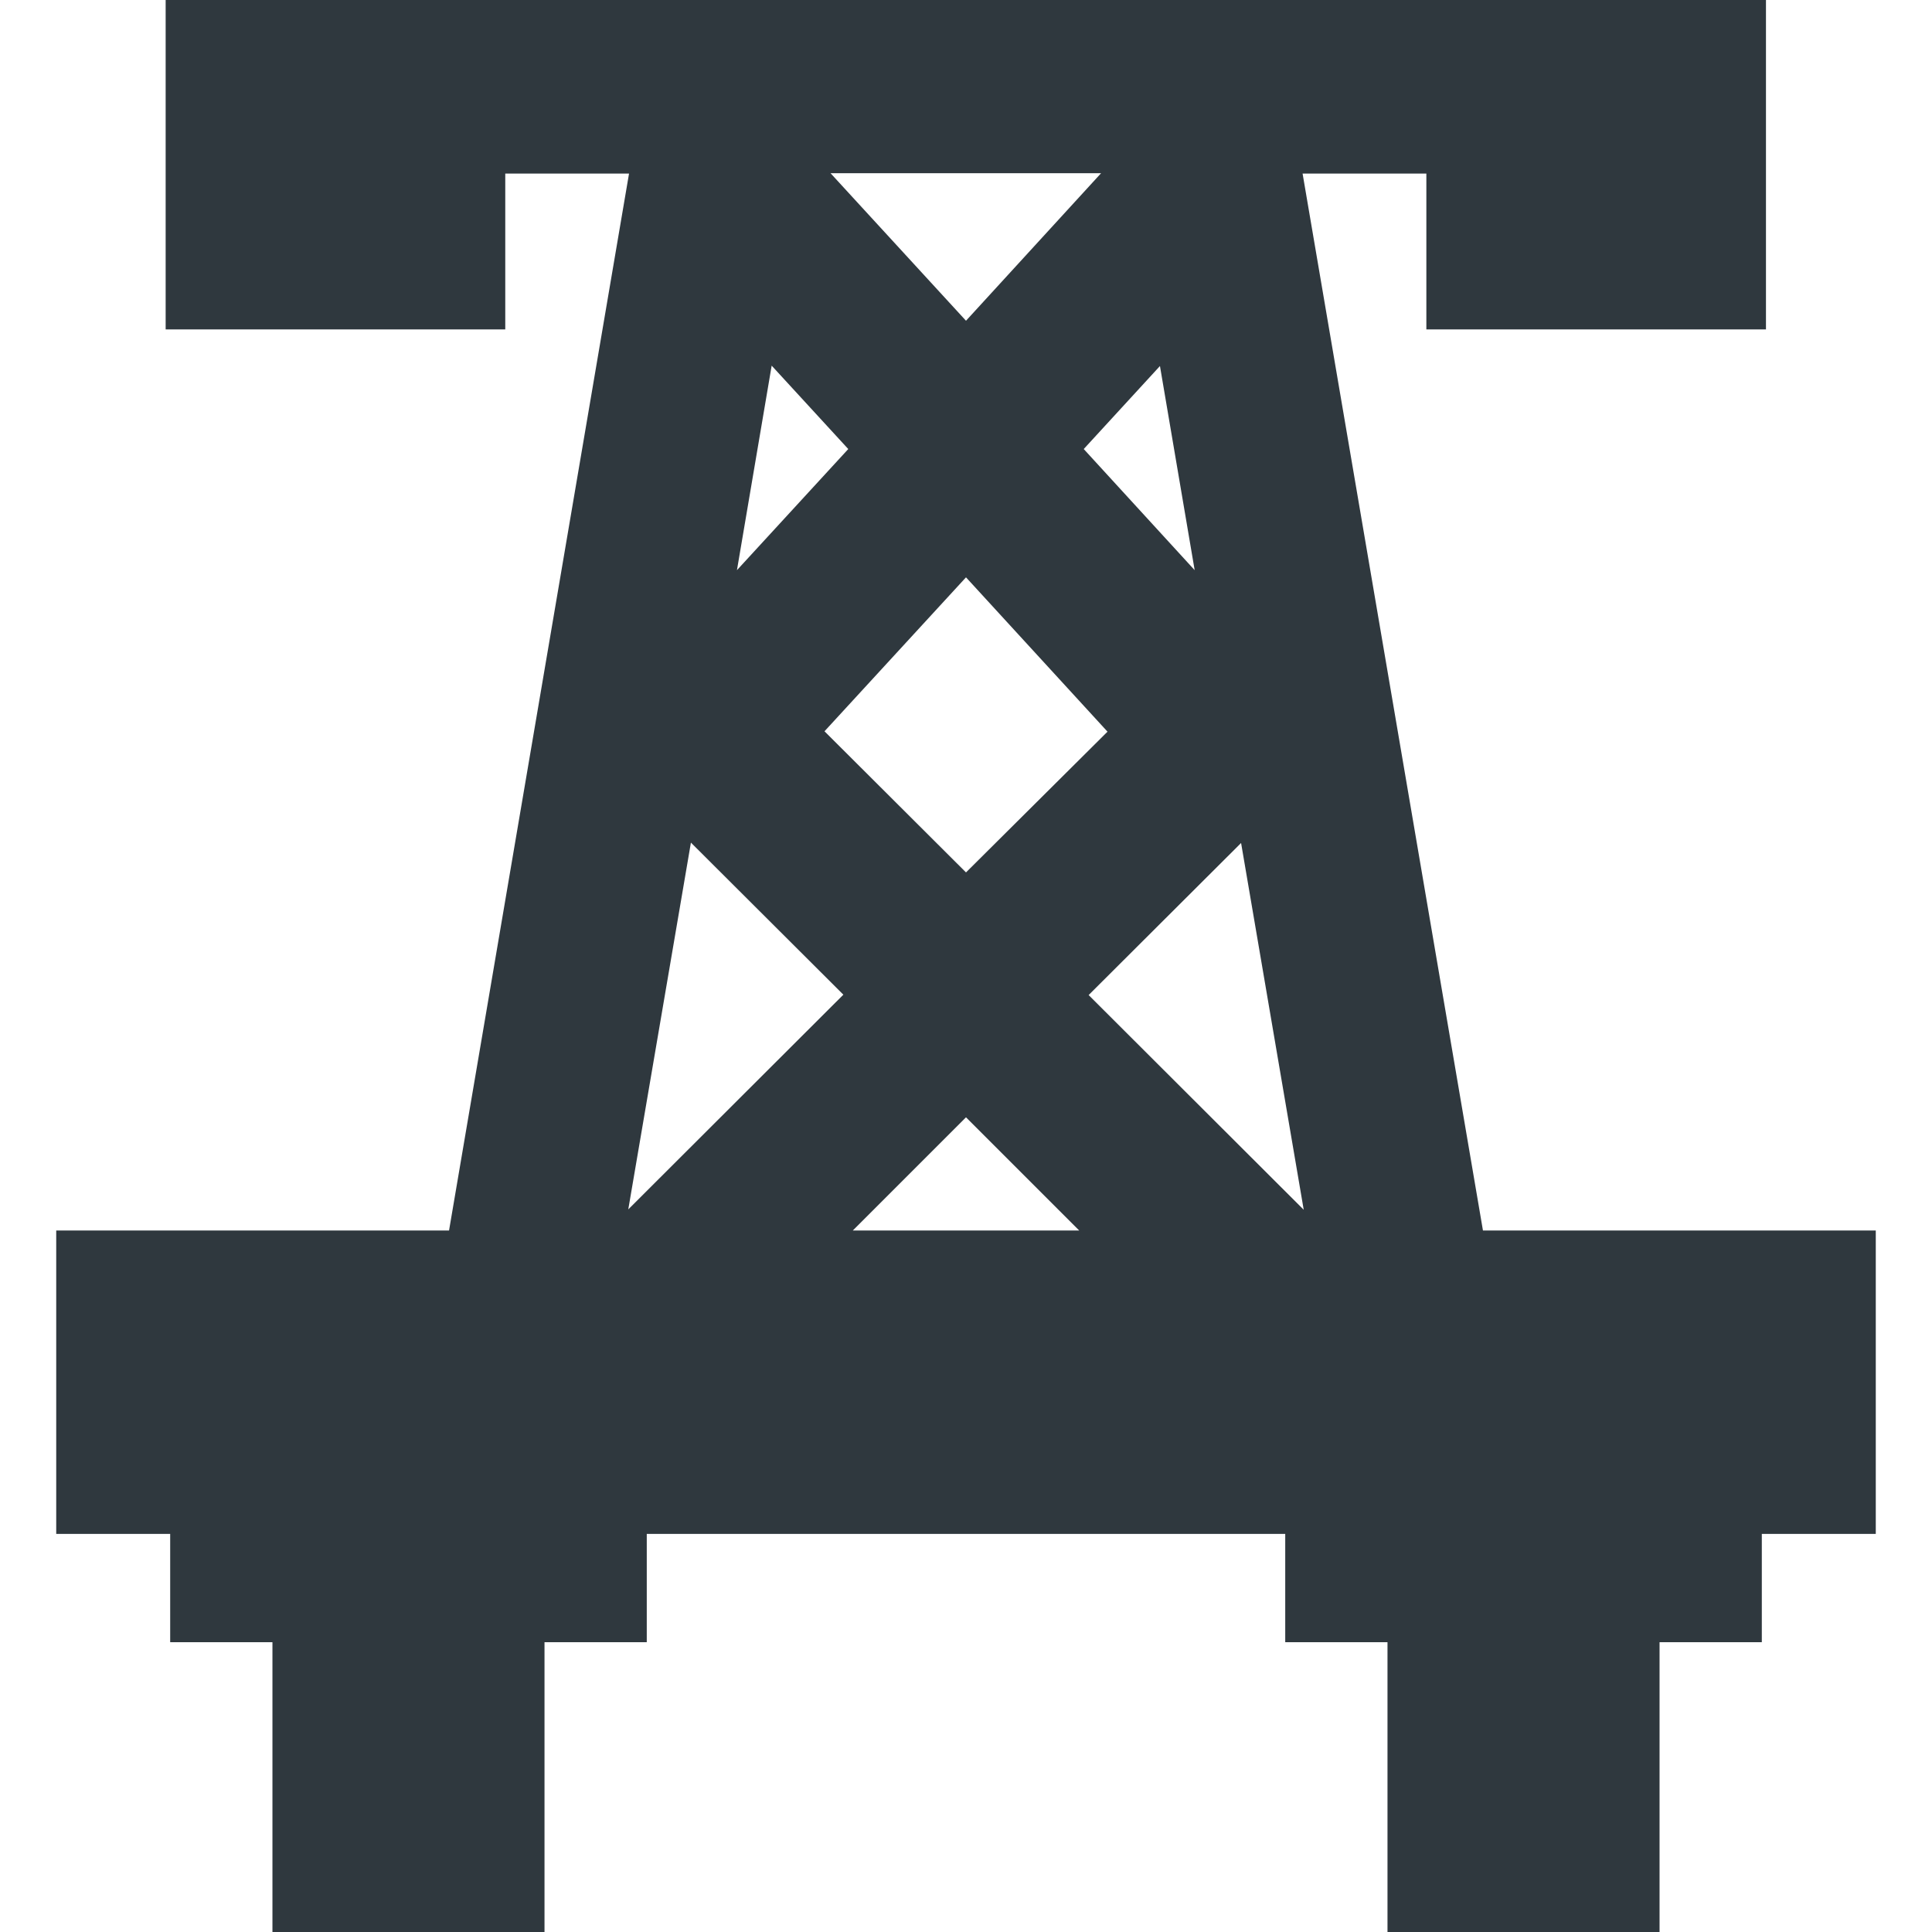 <?xml version="1.0" encoding="utf-8"?>
<!-- Generator: Adobe Illustrator 18.1.1, SVG Export Plug-In . SVG Version: 6.00 Build 0)  -->
<svg version="1.1" id="Capa_1" xmlns="http://www.w3.org/2000/svg" xmlns:xlink="http://www.w3.org/1999/xlink" x="0px" y="0px"
	 viewBox="-49 141 512 512" enable-background="new -49 141 512 512" xml:space="preserve">
<path fill="#2F383E" d="M448.1,467.1H344l-47.8-280.1h32.8v41.3h90V141h-90l0,0h-40.7l0,0H125.6l0,0H84.9l0,0h-90v87.3h90v-41.3
	h32.8L70,467.1H-34.1v80.4h30.2v28.7h27.1V653h72.1v-76.8h27.1v-28.7h169.2v28.7h27.1V653h72.1v-76.8h27.1v-28.7h30.2L448.1,467.1
	L448.1,467.1z M177,467.1l30-30l30,30H177z M239.5,404.7l40.4-40.3l16.6,97.2L239.5,404.7z M207,372.2l-37.5-37.4L207,294l37.5,40.9
	L207,372.2z M267.6,292.1L238.2,260l20.2-22L267.6,292.1z M207,226l-35.9-39.1h71.7L207,226z M175.8,260l-29.5,32.1l9.2-54.2
	L175.8,260z M134.1,364.3l40.4,40.3l-57,56.9L134.1,364.3z"/>
</svg>
